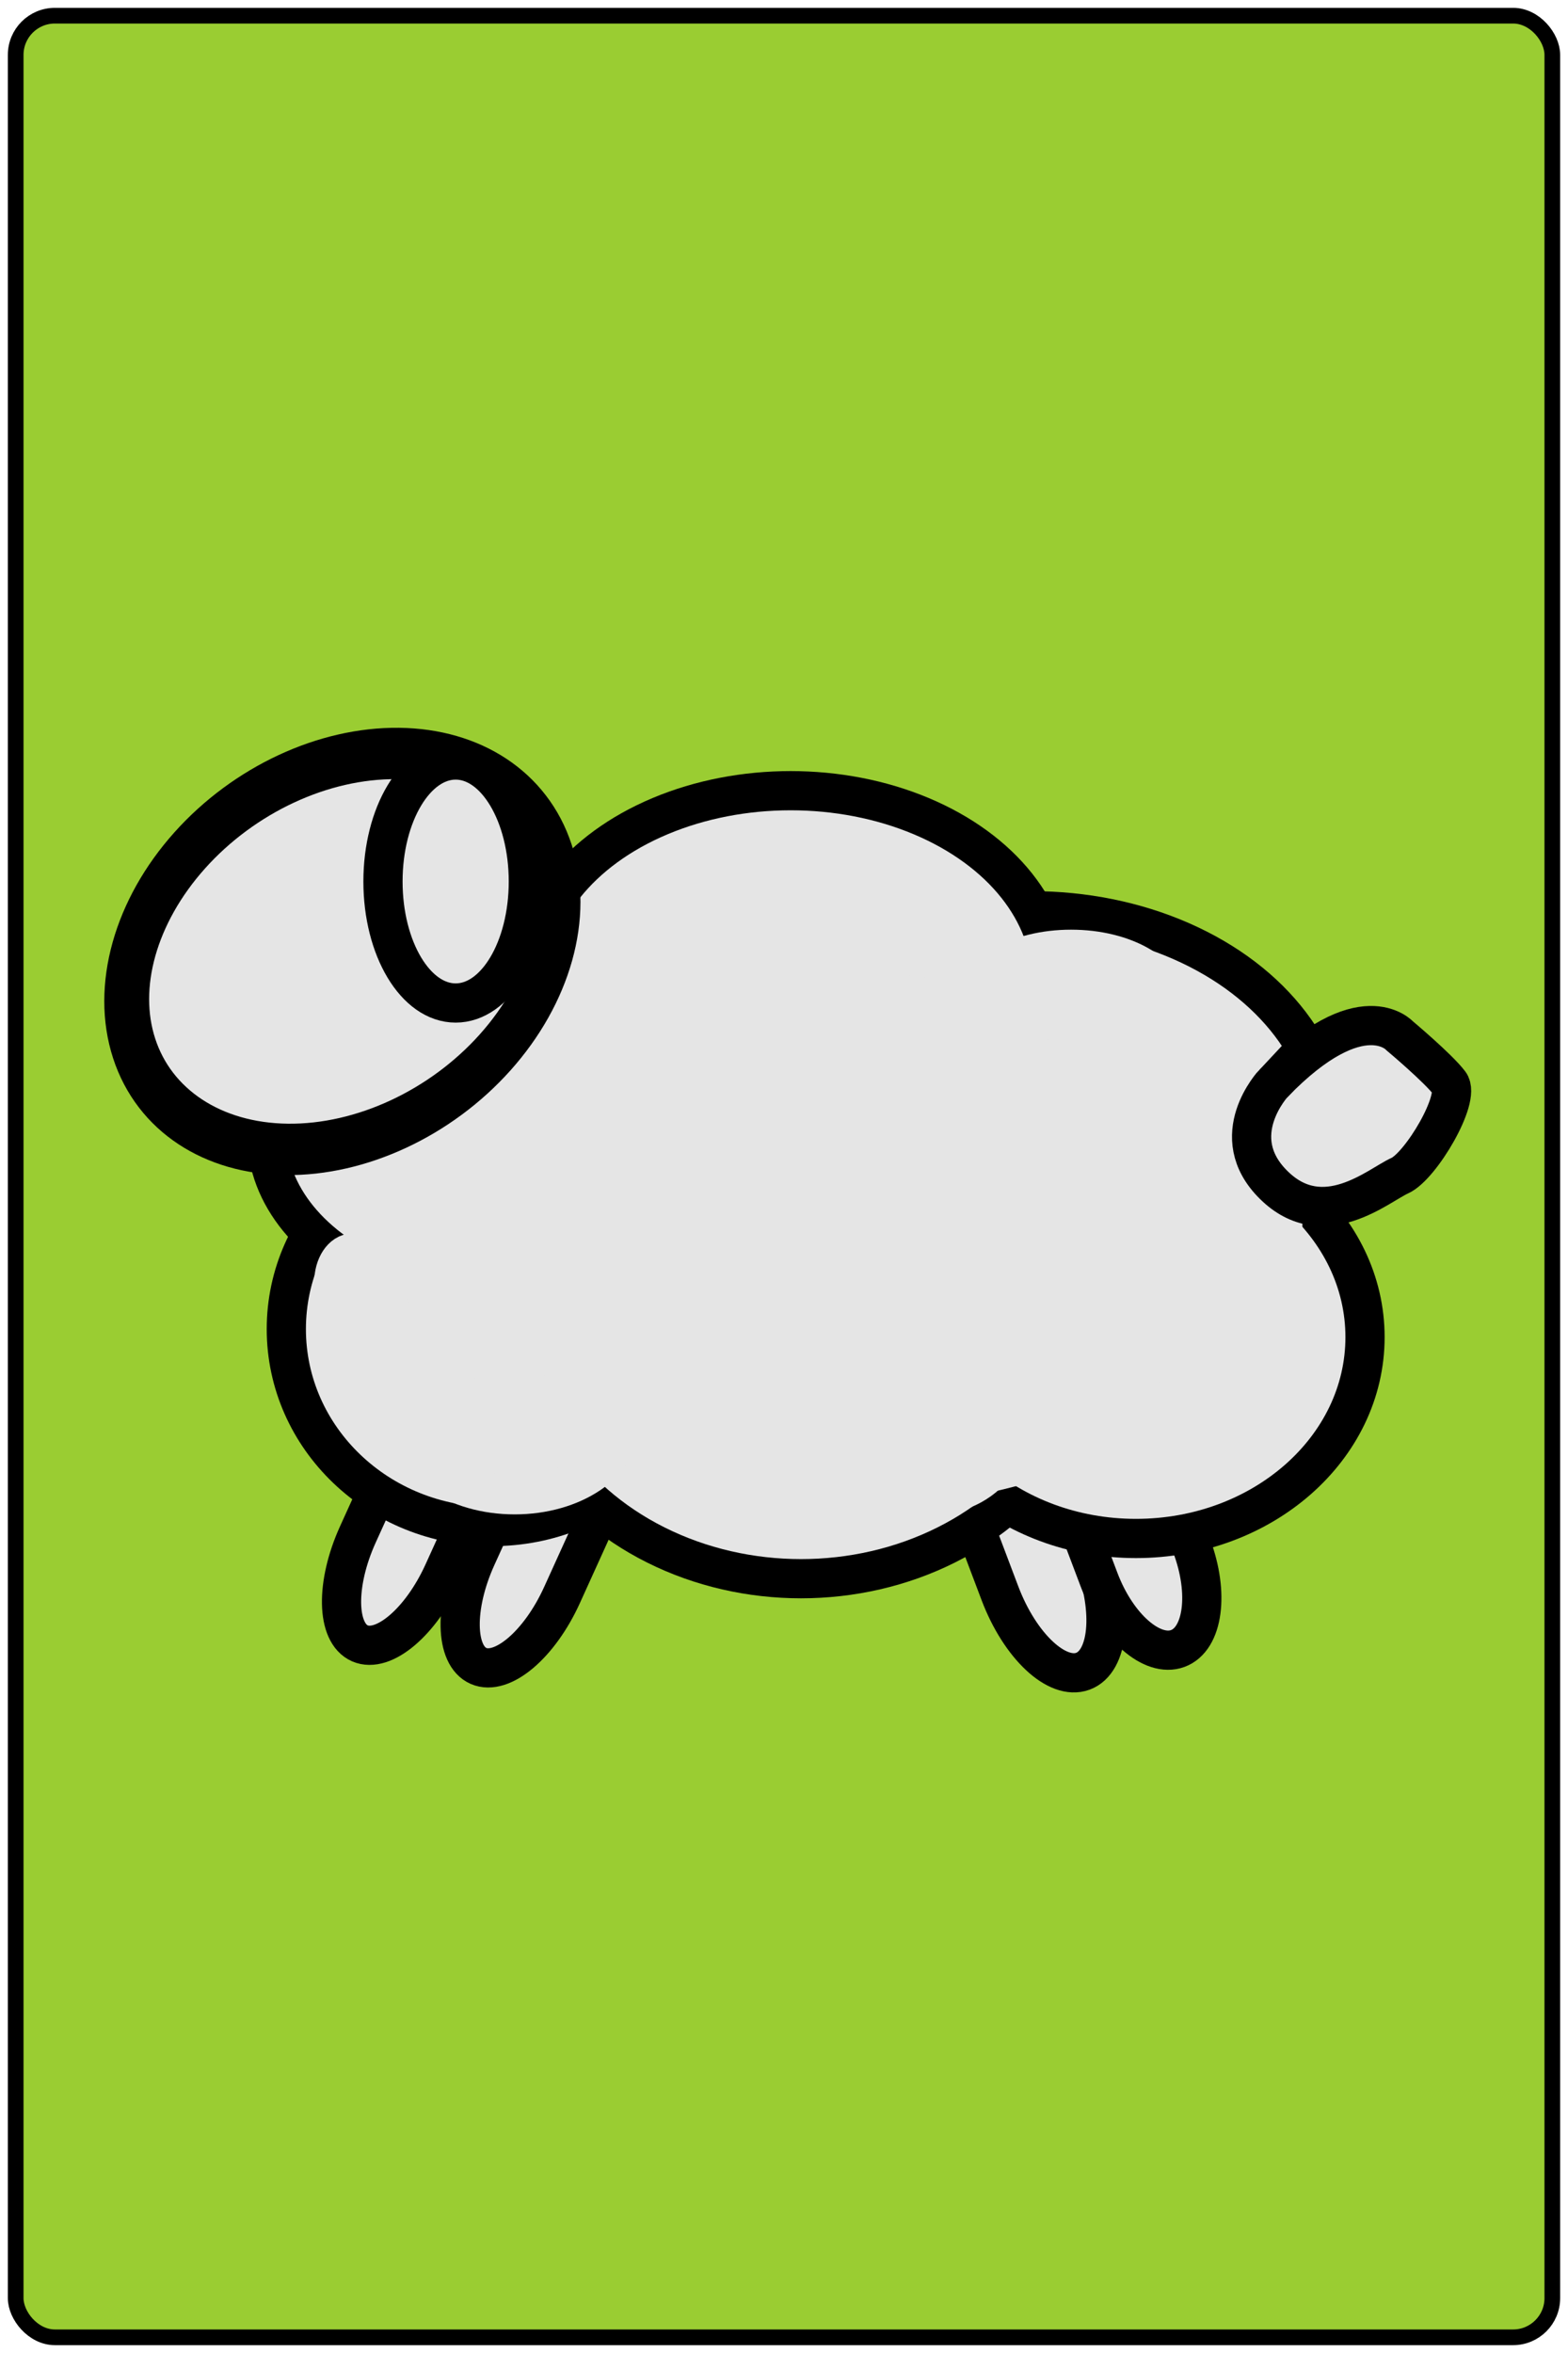 <?xml version="1.0"?>
<svg width="200" height="300" xmlns="http://www.w3.org/2000/svg" xmlns:svg="http://www.w3.org/2000/svg">
 <!-- Created with SVG-edit - https://github.com/SVG-Edit/svgedit-->
 <defs>undefinedundefinedundefined</defs>
 <g class="layer">
  <title>Layer 1</title>
  <rect fill="#9acd32" height="296" id="svg_1" rx="5" ry="5" stroke="#000000" stroke-linejoin="round" stroke-width="2" width="196" x="2" y="2"/>
  <g id="svg_145">
   <path d="m134.94,186.66l4.58,12.11l0,0c2.52,6.68 1.91,13.09 -1.4,14.31c-3.3,1.21 -8.02,-3.22 -10.56,-9.9l-4.58,-12.11l11.96,-4.4l0,-0.01z" fill="#e5e5e5" id="svg_146" stroke="#000000" stroke-width="5"/>
   <path d="m61.76,189.02l-5.2,11.45l0,0c-2.87,6.33 -7.64,10.37 -10.66,9.05c-3.01,-1.33 -3.13,-7.54 -0.26,-13.87l5.2,-11.45l10.92,4.83l0,-0.01z" fill="#e5e5e5" id="svg_147" stroke="#000000" stroke-width="5"/>
   <path d="m76.89,191.9l-5.2,11.45l0,0c-2.87,6.33 -7.64,10.37 -10.66,9.05c-3.01,-1.33 -3.13,-7.54 -0.26,-13.87l5.2,-11.45l10.92,4.83l0,-0.01z" fill="#e5e5e5" id="svg_148" stroke="#000000" stroke-width="5"/>
   <path d="m147.86,186.16l4.13,10.92l0,0c2.28,6.04 1.49,11.9 -1.77,13.1c-3.26,1.19 -7.75,-2.73 -10.03,-8.76l-4.13,-10.92l11.8,-4.34z" fill="#e5e5e5" id="svg_149" stroke="#000000" stroke-width="5"/>
   <ellipse cx="62.8" cy="169.45" fill="#e5e5e5" id="svg_150" rx="26.28" ry="25.18" stroke="#000000" stroke-width="5"/>
   <ellipse cx="131.64" cy="145.01" fill="#e5e5e5" id="svg_151" rx="38.04" ry="28.89" stroke="#000000" stroke-width="5"/>
   <ellipse cx="99.35" cy="153.41" fill="none" id="svg_152" rx="40.8" ry="36.79" stroke="#000000" stroke-width="5"/>
   <ellipse cx="102.17" cy="169.18" fill="#e5e5e5" id="svg_153" rx="37.04" ry="32.1" stroke="#000000" stroke-width="5"/>
   <ellipse cx="100.85" cy="125.01" fill="#e5e5e5" id="svg_154" rx="33.29" ry="24.2" stroke="#000000" stroke-width="5"/>
   <ellipse cx="144.89" cy="170.48" fill="#e5e5e5" id="svg_155" rx="29.22" ry="25.67" stroke="#000000" stroke-width="5"/>
   <ellipse cx="64.06" cy="144.76" fill="#e5e5e5" id="svg_156" rx="30.03" ry="21.23" stroke="#000000" stroke-width="5"/>
   <ellipse cx="105.1" cy="155.64" fill="#e5e5e5" id="svg_157" rx="58.53" ry="34.41" stroke="#e5e5e5" stroke-width="5"/>
   <ellipse cx="136.62" cy="128.15" fill="#e5e5e5" id="svg_158" rx="12.3" ry="7.12" stroke="#e5e5e5" stroke-width="5"/>
   <ellipse cx="162.2" cy="148.2" fill="#e5e5e5" id="svg_159" rx="2.79" ry="6.47" stroke="#e5e5e5" stroke-width="5"/>
   <ellipse cx="74.46" cy="128.46" fill="#e5e5e5" id="svg_160" rx="2.95" ry="7.77" stroke="#e5e5e5" stroke-width="5"/>
   <ellipse cx="45.02" cy="163.47" fill="#e5e5e5" id="svg_161" rx="2.44" ry="3.72" stroke="#e5e5e5" stroke-width="5"/>
   <ellipse cx="65.65" cy="181.52" fill="#e5e5e5" id="svg_162" rx="13.45" ry="9.06" stroke="#e5e5e5" stroke-width="5"/>
   <ellipse cx="89.54" cy="174.12" fill="#e5e5e5" id="svg_163" rx="6.36" ry="3.82" stroke="#e5e5e5" stroke-width="5" transform="matrix(0.801 -0.506 0.513 0.79 -38.496 93.923)"/>
   <ellipse cx="151.47" cy="-19.15" fill="#e5e5e5" id="svg_164" rx="24.73" ry="18.17" stroke="#000000" stroke-width="5" transform="matrix(1.074 -0.5 0.394 1.211 -111.463 220.231)"/>
   <path d="m162.46,138.1c11.21,-11.55 16.09,-6.02 16.09,-6.02c0,0 4.88,4.09 6.34,6.02c1.47,1.92 -3.66,10.58 -6.34,11.79c-2.68,1.19 -9.75,7.46 -16.09,1.19c-6.34,-6.25 0,-12.99 0,-12.99l0,0.01z" fill="#e5e5e5" id="svg_165" stroke="#000000" stroke-width="5"/>
   <ellipse cx="58.12" cy="112.39" fill="#e5e5e5" id="svg_166" rx="9.27" ry="15.49" stroke="#000000" stroke-width="5"/>
  </g>
 </g>
</svg>